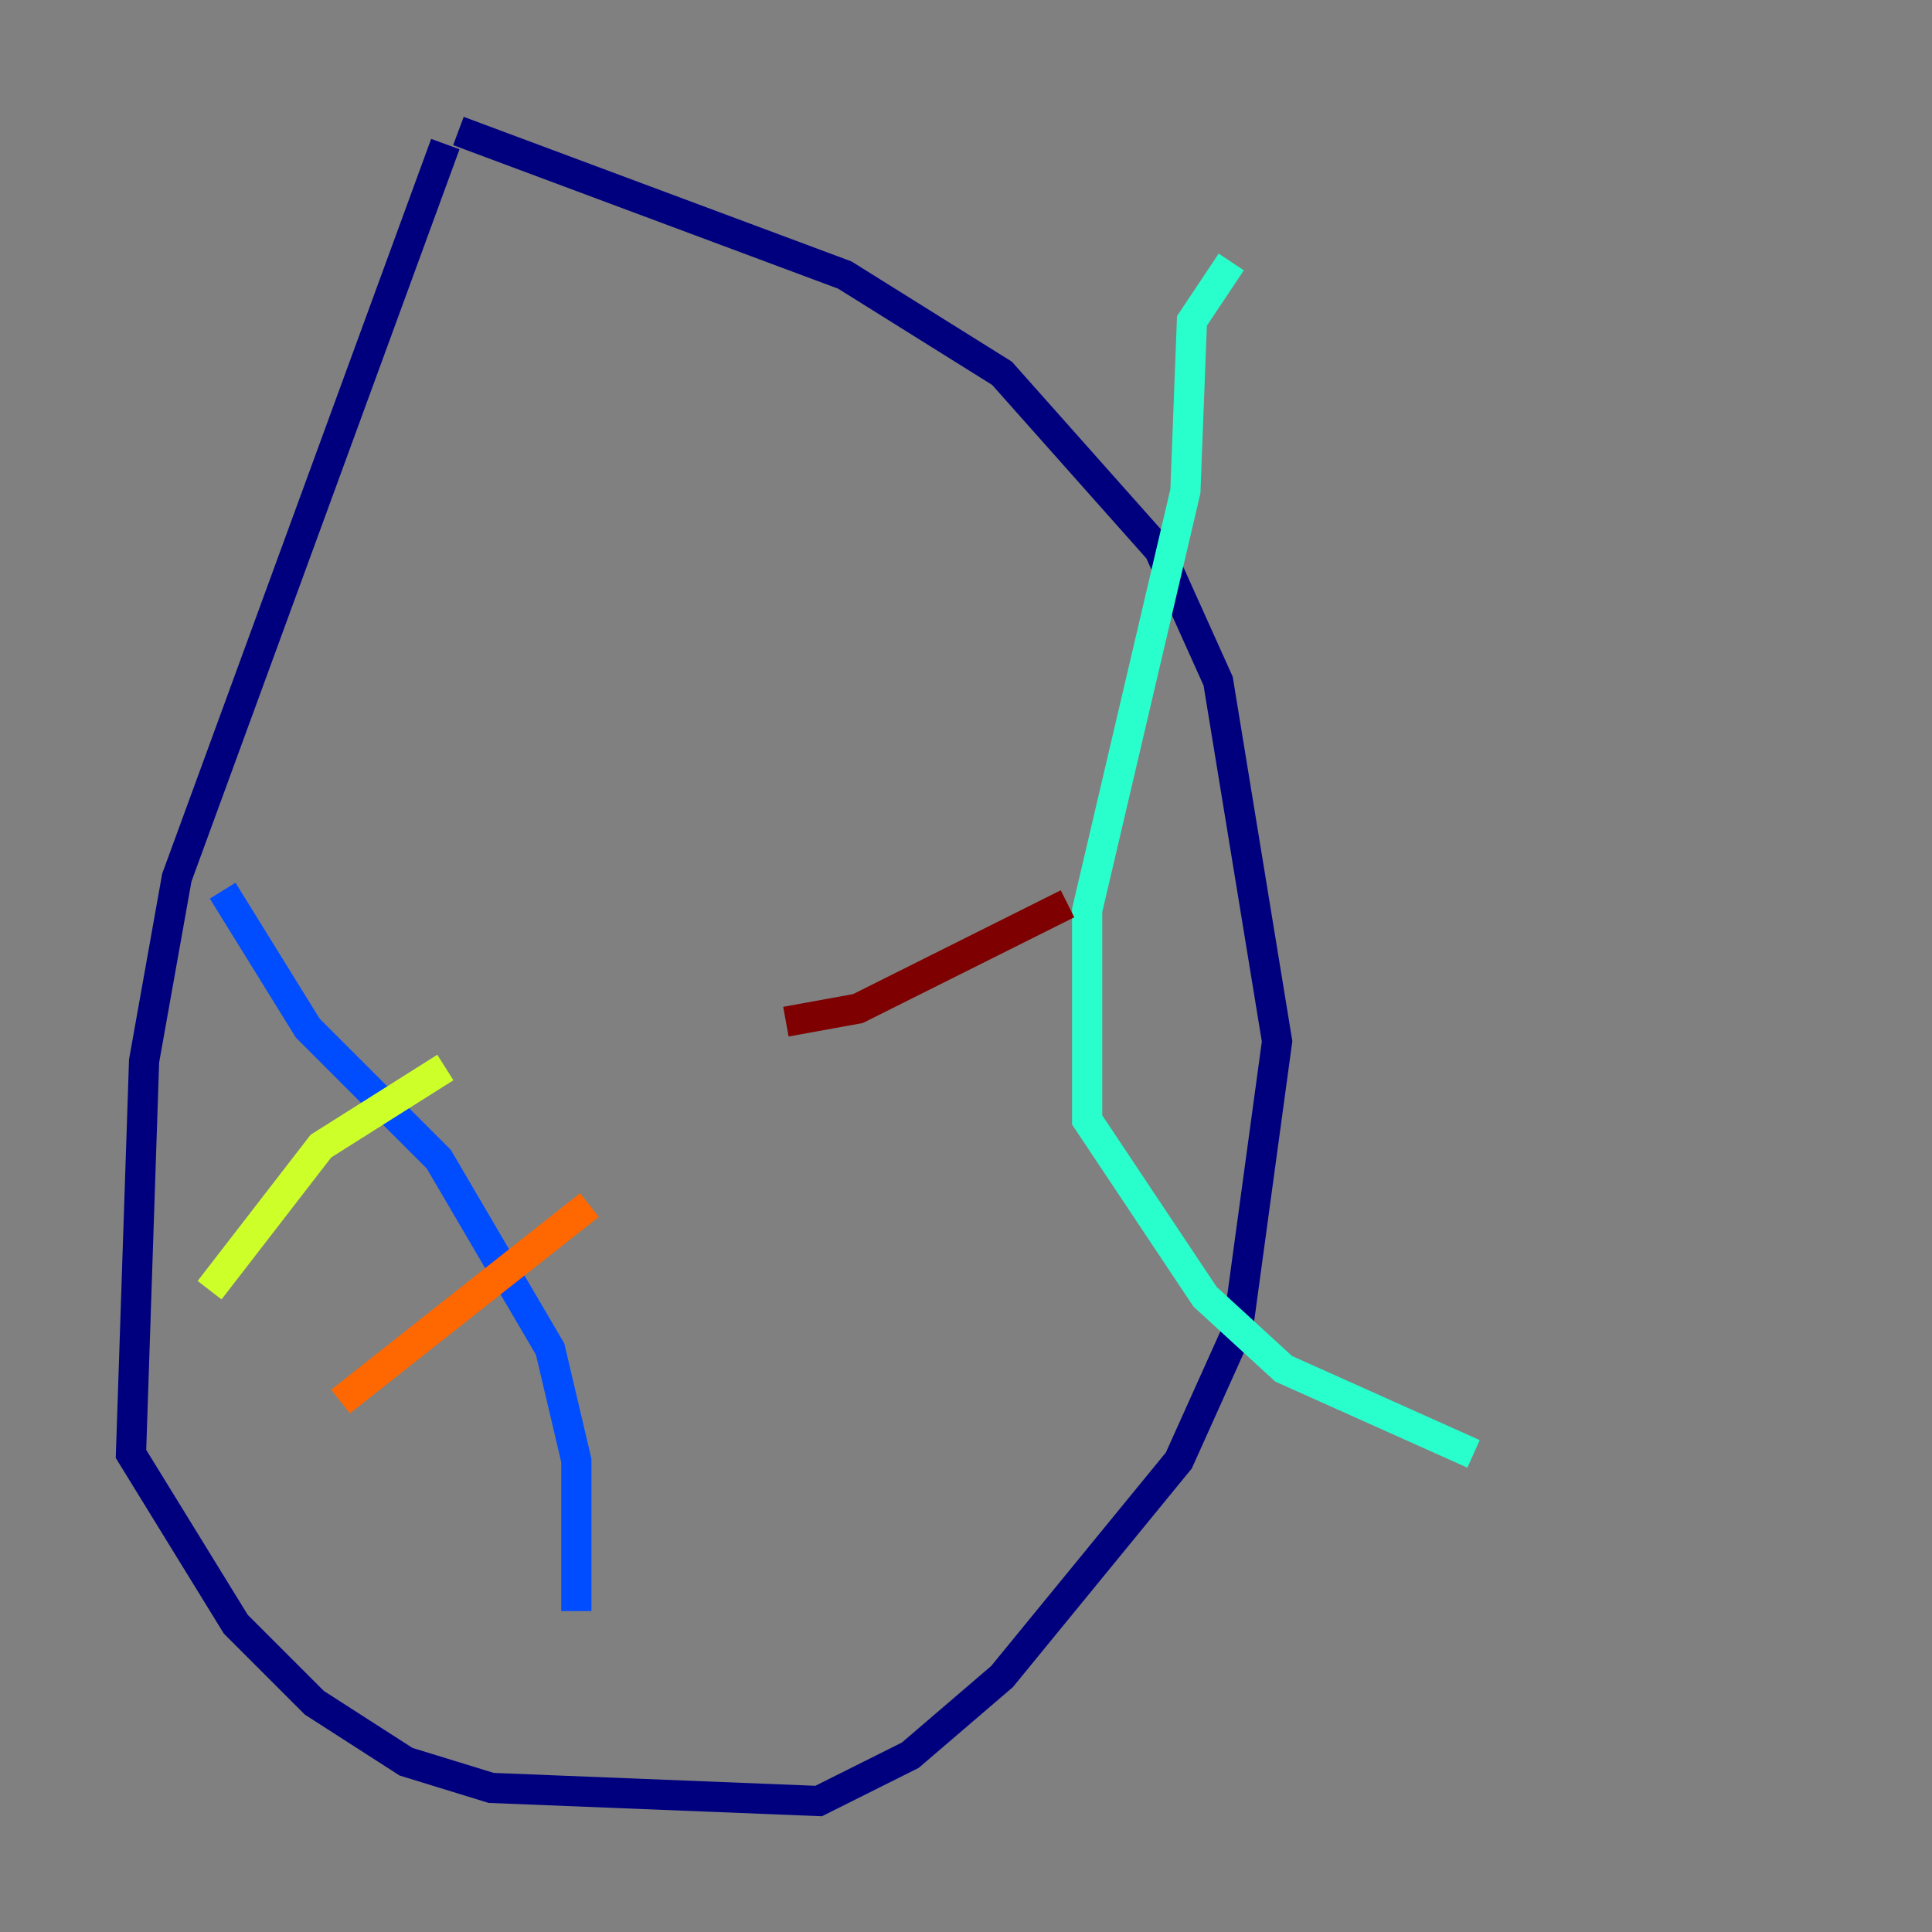 <?xml version="1.0" encoding="utf-8" ?>
<svg baseProfile="tiny" height="128" version="1.2" viewBox="0,0,128,128" width="128" xmlns="http://www.w3.org/2000/svg" xmlns:ev="http://www.w3.org/2001/xml-events" xmlns:xlink="http://www.w3.org/1999/xlink"><rect x="0" y="0" width="128" height="128" fill="#808080" stroke="none"/><defs /><polyline fill="none" points="29.505,9.546 11.715,58.142 9.546,70.291 8.678,96.325 15.62,107.607 20.827,112.814 26.902,116.719 32.542,118.454 54.237,119.322 60.312,116.285 66.386,111.078 78.102,96.759 82.007,88.081 84.61,68.99 80.705,45.125 76.8,36.447 66.386,24.732 55.973,18.224 30.373,8.678" stroke="#00007f" stroke-width="2" /><polyline fill="none" points="14.752,59.01 20.393,68.122 29.071,76.8 36.447,89.383 38.183,96.759 38.183,106.739" stroke="#004cff" stroke-width="2" /><polyline fill="none" points="81.573,17.356 78.969,21.261 78.536,32.542 72.027,60.312 72.027,74.197 79.837,85.912 85.044,90.685 97.627,96.325" stroke="#29ffcd" stroke-width="2" /><polyline fill="none" points="13.885,85.478 21.261,75.932 29.505,70.725" stroke="#cdff29" stroke-width="2" /><polyline fill="none" points="22.563,92.854 39.051,79.837" stroke="#ff6700" stroke-width="2" /><polyline fill="none" points="52.068,67.688 56.841,66.82 70.725,59.878" stroke="#7f0000" stroke-width="2" /></svg>